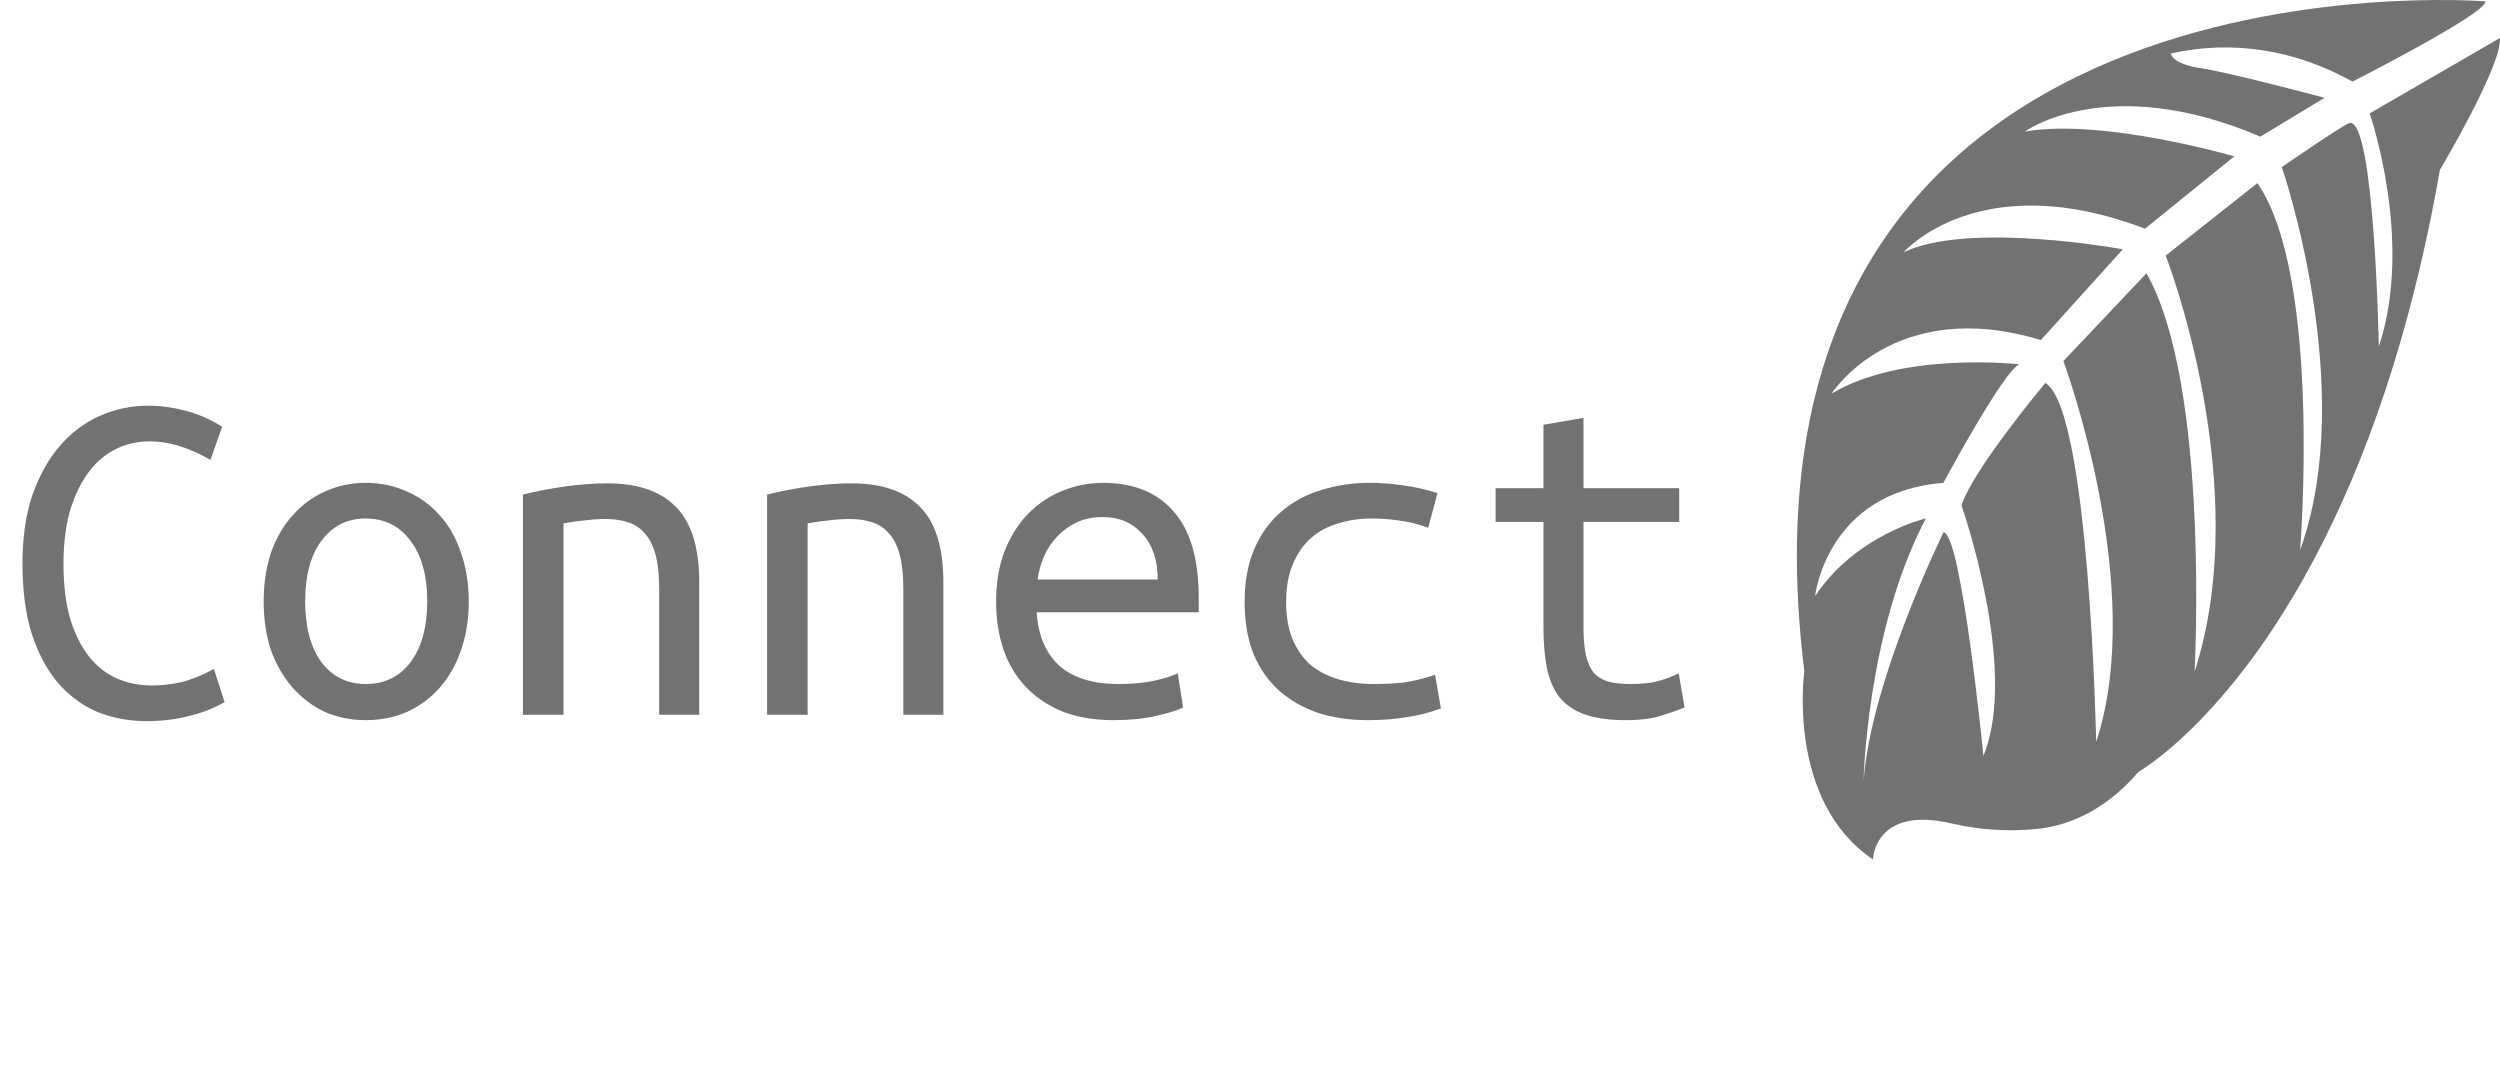 <svg width="128" height="55" viewBox="0 0 128 55" fill="none" xmlns="http://www.w3.org/2000/svg">
<path d="M127.25 0.07C127.25 0.07 87.72 -3.161 92.382 34.362C92.382 34.362 91.443 40.996 95.894 44.004C95.894 44.004 95.964 41.225 99.945 42.166C101.364 42.491 102.806 42.585 104.241 42.446C106.181 42.27 108.026 41.241 109.494 39.514C109.494 39.514 120.602 33.294 124.926 8.694C124.926 8.694 128.123 3.326 127.996 1.946L121.325 5.806C121.325 5.806 123.602 12.325 121.795 17.744C121.795 17.744 121.579 6.042 120.297 6.296C120.034 6.347 116.828 8.554 116.828 8.554C116.828 8.554 120.752 19.906 117.767 28.161C117.767 28.161 118.889 14.17 115.579 9.374L110.884 13.088C110.884 13.088 115.466 24.816 112.363 34.388C112.363 34.388 113.156 19.709 109.898 13.992L105.645 18.488C105.645 18.488 109.95 30.044 107.325 37.981C107.325 37.981 106.978 20.898 104.72 19.607C104.72 19.607 100.997 24.059 100.429 25.878C100.429 25.878 103.377 34.273 101.551 38.7C101.551 38.7 100.429 27.316 99.509 27.252C99.509 27.252 95.8 34.795 95.415 39.972C95.415 39.972 95.575 32.283 98.607 26.54C98.607 26.54 95.025 27.373 92.931 30.521C92.931 30.521 93.509 25.191 99.504 24.721C99.504 24.721 102.57 18.997 103.391 18.653C103.391 18.653 97.406 17.973 93.776 20.154C93.776 20.154 96.969 15.124 104.49 17.413L108.687 12.764C108.687 12.764 100.809 11.308 97.466 12.917C97.466 12.917 101.316 8.465 109.823 11.708L114.396 8.007C114.396 8.007 107.678 6.042 103.673 6.735C103.673 6.735 107.898 3.65 115.734 6.996L119.02 5.005C119.02 5.005 114.095 3.695 112.654 3.485C111.213 3.275 111.138 2.741 111.138 2.741C114.279 2.034 117.504 2.532 120.447 4.178C120.447 4.178 127.367 0.661 127.25 0.07Z" fill="#727272"/>
<path d="M11.5 35.947C10.917 36.28 10.292 36.522 9.625 36.672C8.975 36.838 8.275 36.922 7.525 36.922C6.608 36.922 5.758 36.763 4.975 36.447C4.208 36.113 3.542 35.622 2.975 34.972C2.408 34.305 1.958 33.463 1.625 32.447C1.308 31.43 1.15 30.23 1.15 28.847C1.15 27.53 1.317 26.372 1.65 25.372C2 24.372 2.467 23.53 3.05 22.847C3.633 22.163 4.317 21.647 5.1 21.297C5.883 20.947 6.717 20.772 7.6 20.772C8.217 20.772 8.842 20.855 9.475 21.022C10.125 21.188 10.758 21.463 11.375 21.847L10.775 23.547C9.675 22.913 8.642 22.597 7.675 22.597C6.992 22.597 6.375 22.747 5.825 23.047C5.292 23.33 4.833 23.747 4.45 24.297C4.067 24.847 3.767 25.505 3.55 26.272C3.35 27.038 3.25 27.897 3.25 28.847C3.25 29.913 3.358 30.838 3.575 31.622C3.808 32.405 4.125 33.055 4.525 33.572C4.925 34.088 5.4 34.472 5.95 34.722C6.517 34.972 7.125 35.097 7.775 35.097C8.258 35.097 8.767 35.038 9.3 34.922C9.833 34.788 10.383 34.563 10.95 34.247L11.5 35.947ZM24 30.797C24 31.713 23.867 32.547 23.6 33.297C23.35 34.03 22.992 34.663 22.525 35.197C22.058 35.73 21.5 36.147 20.85 36.447C20.2 36.73 19.492 36.872 18.725 36.872C17.975 36.872 17.275 36.73 16.625 36.447C15.992 36.147 15.442 35.73 14.975 35.197C14.508 34.663 14.142 34.03 13.875 33.297C13.625 32.547 13.5 31.713 13.5 30.797C13.5 29.88 13.625 29.047 13.875 28.297C14.142 27.547 14.508 26.913 14.975 26.397C15.442 25.863 15.992 25.455 16.625 25.172C17.275 24.872 17.975 24.722 18.725 24.722C19.492 24.722 20.2 24.872 20.85 25.172C21.5 25.455 22.058 25.863 22.525 26.397C22.992 26.913 23.35 27.547 23.6 28.297C23.867 29.047 24 29.88 24 30.797ZM21.875 30.797C21.875 29.48 21.592 28.447 21.025 27.697C20.458 26.93 19.692 26.547 18.725 26.547C17.775 26.547 17.017 26.93 16.45 27.697C15.9 28.447 15.625 29.48 15.625 30.797C15.625 32.097 15.9 33.13 16.45 33.897C17.017 34.647 17.775 35.022 18.725 35.022C19.692 35.022 20.458 34.647 21.025 33.897C21.592 33.13 21.875 32.097 21.875 30.797ZM26.775 25.322C27.525 25.138 28.267 24.997 29 24.897C29.75 24.797 30.45 24.747 31.1 24.747C32.65 24.747 33.817 25.147 34.6 25.947C35.4 26.747 35.8 28.03 35.8 29.797L35.8 36.597L33.75 36.597L33.75 30.172C33.75 29.422 33.683 28.813 33.55 28.347C33.417 27.88 33.225 27.522 32.975 27.272C32.742 27.005 32.45 26.822 32.1 26.722C31.767 26.622 31.4 26.572 31 26.572C30.667 26.572 30.308 26.597 29.925 26.647C29.558 26.68 29.2 26.73 28.85 26.797L28.85 36.597L26.775 36.597L26.775 25.322ZM39.275 25.322C40.025 25.138 40.767 24.997 41.5 24.897C42.25 24.797 42.95 24.747 43.6 24.747C45.15 24.747 46.317 25.147 47.1 25.947C47.9 26.747 48.3 28.03 48.3 29.797L48.3 36.597L46.25 36.597L46.25 30.172C46.25 29.422 46.183 28.813 46.05 28.347C45.917 27.88 45.725 27.522 45.475 27.272C45.242 27.005 44.95 26.822 44.6 26.722C44.267 26.622 43.9 26.572 43.5 26.572C43.167 26.572 42.808 26.597 42.425 26.647C42.058 26.68 41.7 26.73 41.35 26.797L41.35 36.597L39.275 36.597L39.275 25.322ZM56.475 24.722C58.042 24.722 59.25 25.213 60.1 26.197C60.95 27.163 61.375 28.638 61.375 30.622L61.375 31.347L53.075 31.347C53.158 32.547 53.55 33.463 54.25 34.097C54.967 34.713 55.967 35.022 57.25 35.022C57.983 35.022 58.608 34.963 59.125 34.847C59.642 34.73 60.033 34.605 60.3 34.472L60.575 36.222C60.325 36.355 59.875 36.497 59.225 36.647C58.575 36.797 57.842 36.872 57.025 36.872C56.025 36.872 55.142 36.722 54.375 36.422C53.625 36.105 53 35.68 52.5 35.147C52 34.613 51.625 33.98 51.375 33.247C51.125 32.497 51 31.688 51 30.822C51 29.788 51.158 28.888 51.475 28.122C51.792 27.355 52.208 26.722 52.725 26.222C53.242 25.722 53.825 25.347 54.475 25.097C55.125 24.847 55.792 24.722 56.475 24.722ZM59.275 29.672C59.275 28.688 59.017 27.913 58.5 27.347C57.983 26.763 57.3 26.472 56.45 26.472C55.967 26.472 55.525 26.563 55.125 26.747C54.742 26.93 54.408 27.172 54.125 27.472C53.842 27.772 53.617 28.113 53.45 28.497C53.283 28.88 53.175 29.272 53.125 29.672L59.275 29.672ZM63.725 30.822C63.725 29.772 63.892 28.863 64.225 28.097C64.558 27.33 65.017 26.697 65.6 26.197C66.183 25.697 66.858 25.33 67.625 25.097C68.408 24.847 69.242 24.722 70.125 24.722C70.692 24.722 71.25 24.763 71.8 24.847C72.367 24.913 72.967 25.047 73.6 25.247L73.125 27.022C72.575 26.822 72.067 26.697 71.6 26.647C71.15 26.58 70.692 26.547 70.225 26.547C69.625 26.547 69.058 26.63 68.525 26.797C67.992 26.947 67.525 27.197 67.125 27.547C66.742 27.88 66.433 28.322 66.2 28.872C65.967 29.405 65.85 30.055 65.85 30.822C65.85 31.555 65.958 32.188 66.175 32.722C66.392 33.238 66.692 33.672 67.075 34.022C67.475 34.355 67.95 34.605 68.5 34.772C69.05 34.938 69.658 35.022 70.325 35.022C70.858 35.022 71.367 34.997 71.85 34.947C72.35 34.88 72.892 34.747 73.475 34.547L73.775 36.272C73.192 36.488 72.6 36.638 72 36.722C71.4 36.822 70.75 36.872 70.05 36.872C69.117 36.872 68.258 36.747 67.475 36.497C66.708 36.23 66.042 35.847 65.475 35.347C64.925 34.847 64.492 34.222 64.175 33.472C63.875 32.705 63.725 31.822 63.725 30.822ZM81.075 24.997L85.975 24.997L85.975 26.722L81.075 26.722L81.075 32.122C81.075 32.705 81.117 33.18 81.2 33.547C81.283 33.913 81.417 34.213 81.6 34.447C81.8 34.663 82.05 34.813 82.35 34.897C82.65 34.98 83.017 35.022 83.45 35.022C84.05 35.022 84.533 34.972 84.9 34.872C85.267 34.772 85.617 34.638 85.95 34.472L86.25 36.222C86.017 36.322 85.642 36.455 85.125 36.622C84.625 36.788 84 36.872 83.25 36.872C82.383 36.872 81.675 36.772 81.125 36.572C80.575 36.372 80.142 36.072 79.825 35.672C79.525 35.272 79.317 34.78 79.2 34.197C79.083 33.597 79.025 32.905 79.025 32.122L79.025 26.722L76.575 26.722L76.575 24.997L79.025 24.997L79.025 21.747L81.075 21.397L81.075 24.997Z" fill="#727272"/>
</svg>
